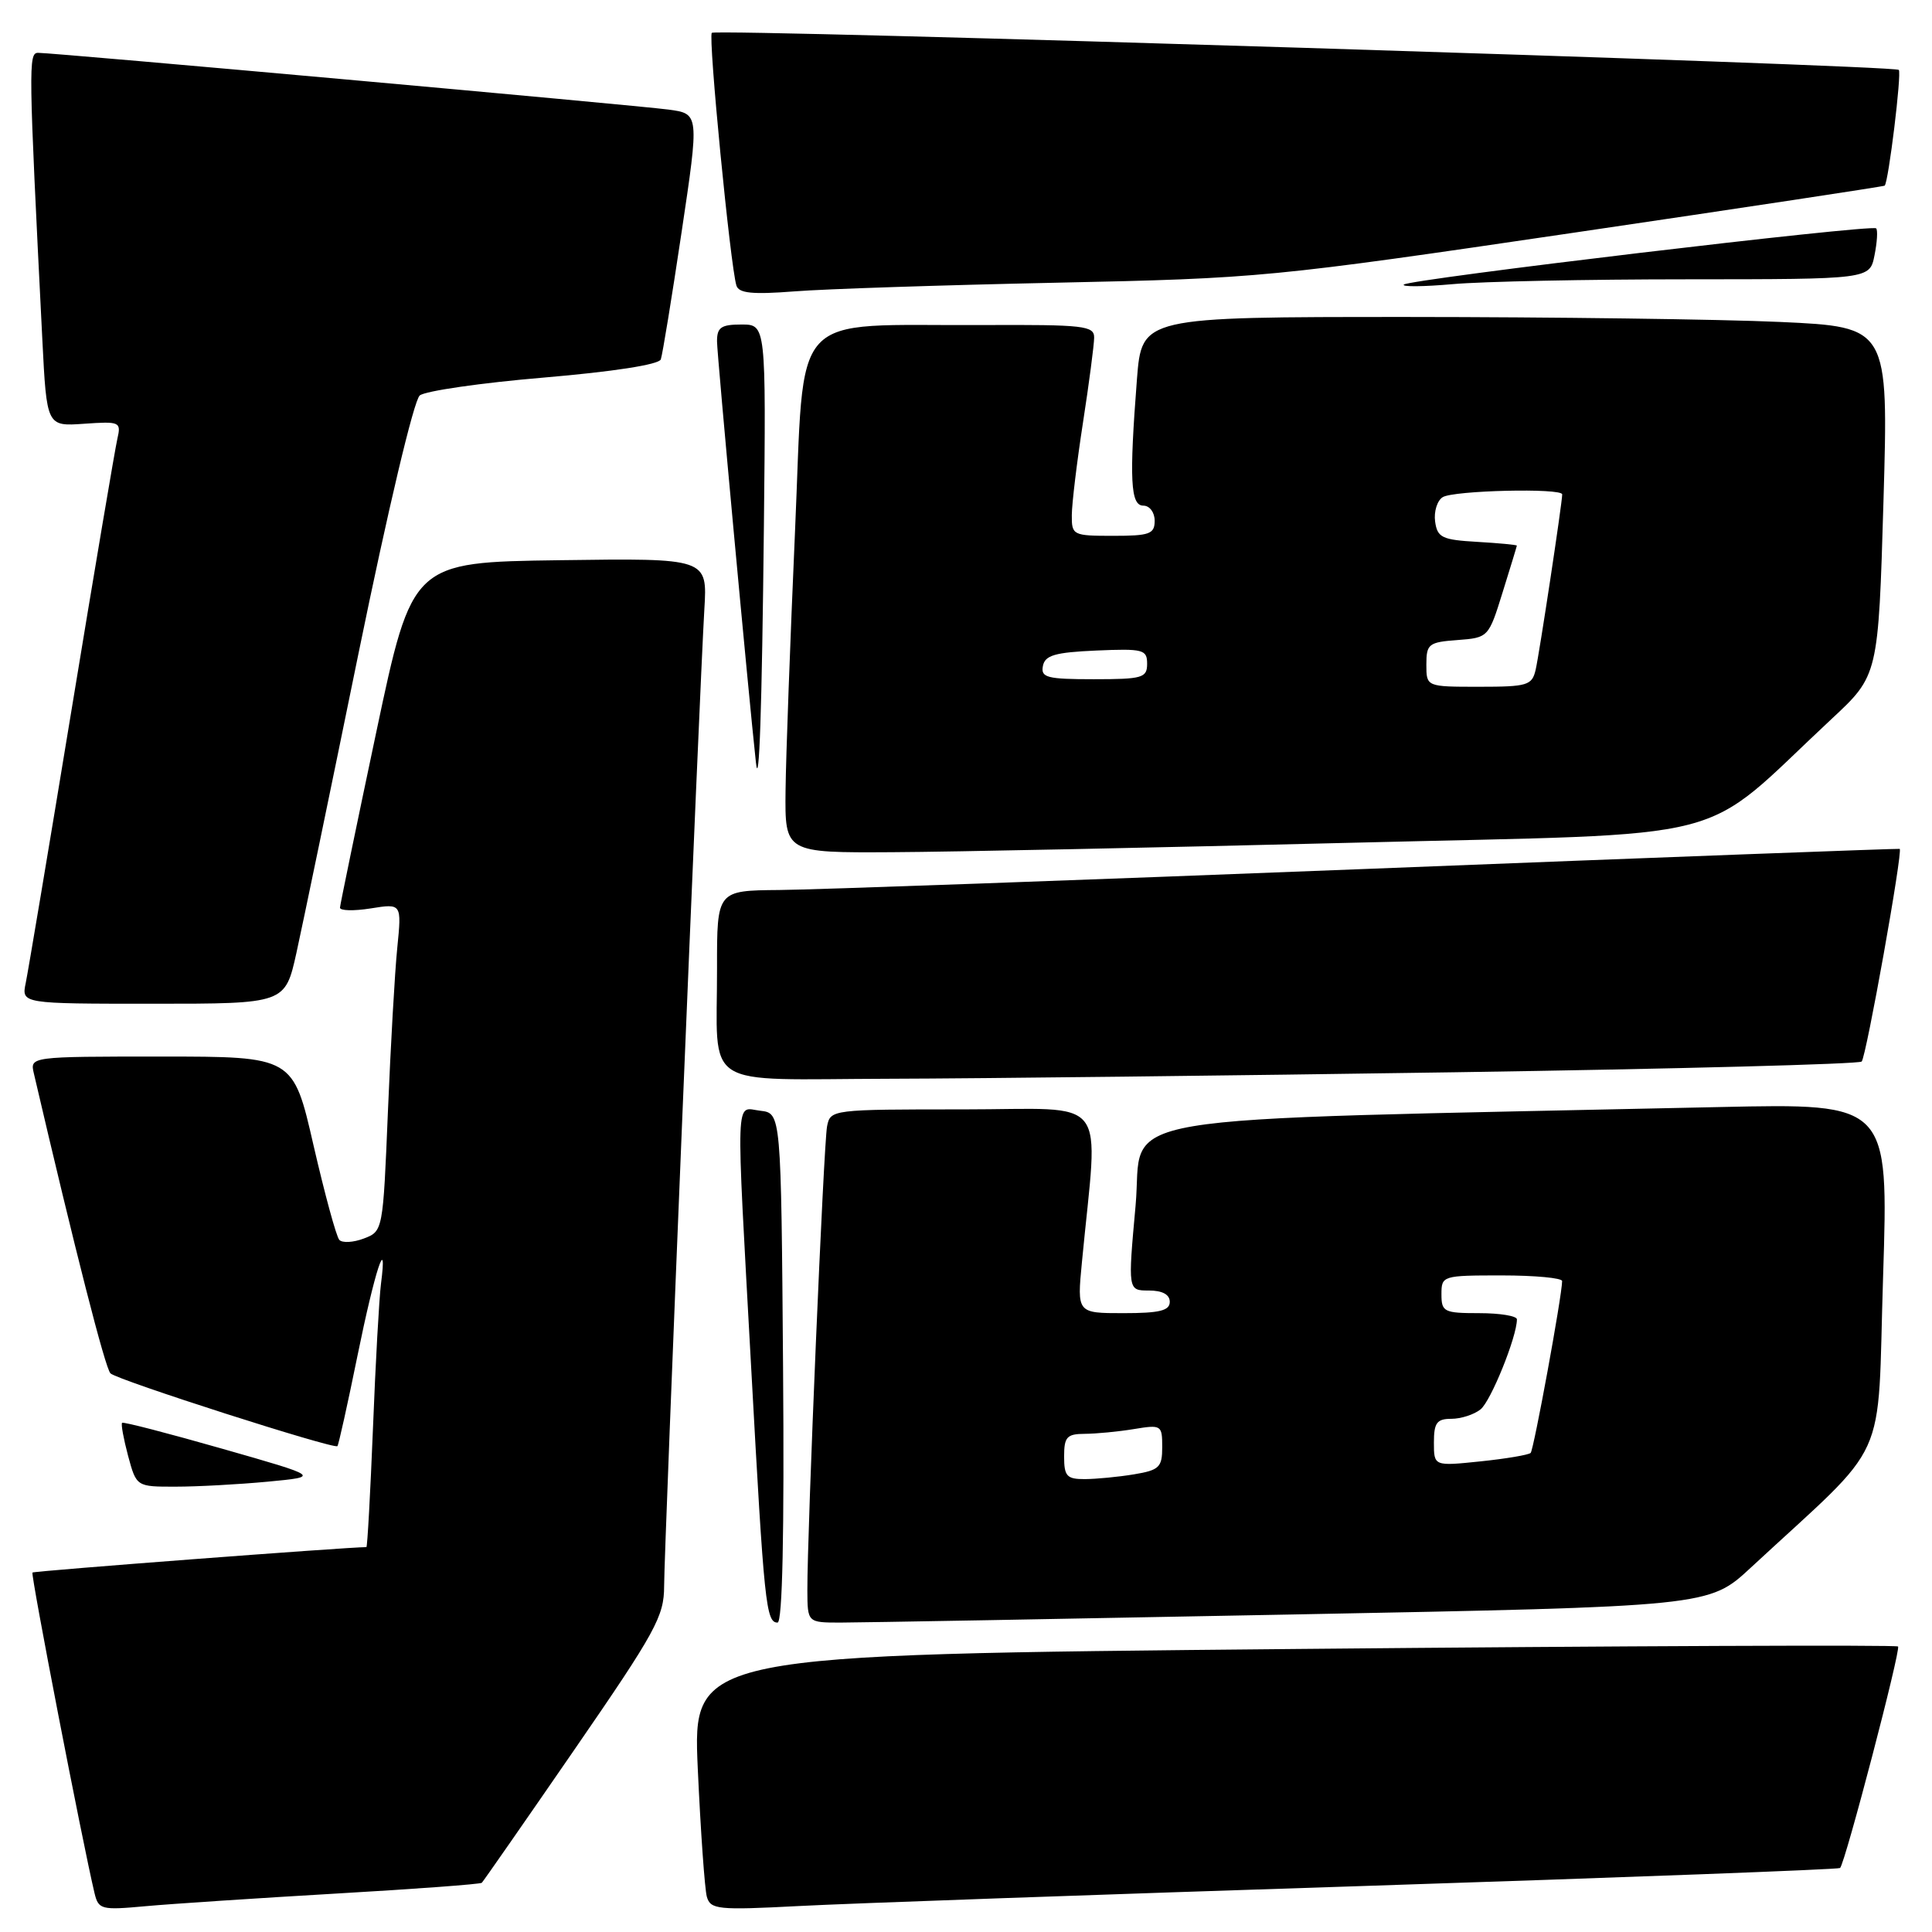 <?xml version="1.0" encoding="UTF-8" standalone="no"?>
<!DOCTYPE svg PUBLIC "-//W3C//DTD SVG 1.1//EN" "http://www.w3.org/Graphics/SVG/1.1/DTD/svg11.dtd" >
<svg xmlns="http://www.w3.org/2000/svg" xmlns:xlink="http://www.w3.org/1999/xlink" version="1.1" viewBox="0 0 256 256">
 <g >
 <path fill="currentColor"
d=" M 44.50 250.91 C 54.95 250.31 63.65 249.66 63.84 249.48 C 64.03 249.30 69.54 241.38 76.09 231.87 C 86.90 216.18 88.00 214.18 88.00 210.16 C 88.00 205.28 92.69 91.51 93.33 80.73 C 93.74 73.96 93.74 73.96 74.18 74.23 C 54.62 74.50 54.62 74.50 49.86 97.00 C 47.24 109.38 45.08 119.84 45.05 120.26 C 45.02 120.68 46.85 120.73 49.12 120.37 C 53.23 119.71 53.23 119.71 52.64 125.60 C 52.31 128.85 51.76 138.62 51.40 147.32 C 50.75 163.09 50.74 163.15 48.21 164.11 C 46.82 164.64 45.35 164.72 44.96 164.29 C 44.56 163.85 43.03 158.21 41.54 151.75 C 38.85 140.00 38.85 140.00 21.40 140.00 C 3.96 140.00 3.96 140.00 4.49 142.25 C 9.96 165.71 13.95 181.34 14.64 181.98 C 15.59 182.88 44.27 192.07 44.71 191.62 C 44.86 191.47 46.06 186.07 47.37 179.63 C 49.66 168.38 51.39 163.09 50.48 170.13 C 50.24 171.98 49.76 180.59 49.42 189.25 C 49.07 197.91 48.68 205.00 48.55 205.00 C 46.04 205.00 4.51 208.16 4.30 208.37 C 4.05 208.62 10.91 244.06 12.52 250.83 C 13.05 253.03 13.40 253.12 19.29 252.58 C 22.70 252.27 34.05 251.52 44.50 250.91 Z  M 180.49 249.91 C 215.13 248.78 243.63 247.71 243.82 247.52 C 244.50 246.84 251.90 218.57 251.50 218.17 C 251.27 217.94 215.25 218.09 171.44 218.50 C 91.79 219.25 91.79 219.25 92.46 234.38 C 92.84 242.69 93.38 250.32 93.66 251.33 C 94.15 253.02 95.11 253.12 105.84 252.56 C 112.25 252.22 145.84 251.03 180.49 249.91 Z  M 103.76 181.25 C 103.50 147.50 103.50 147.50 100.75 147.18 C 97.39 146.80 97.49 143.91 99.55 181.50 C 101.25 212.56 101.50 215.00 103.03 215.00 C 103.68 215.00 103.93 203.13 103.76 181.25 Z  M 171.11 213.93 C 226.44 212.87 226.44 212.87 231.97 207.74 C 250.67 190.41 248.70 194.74 249.52 169.13 C 250.25 146.20 250.25 146.20 227.87 146.69 C 143.94 148.54 151.61 147.25 150.47 159.75 C 149.45 171.00 149.45 171.00 152.22 171.00 C 154.02 171.00 155.00 171.53 155.00 172.50 C 155.00 173.67 153.65 174.00 148.86 174.00 C 142.71 174.00 142.71 174.00 143.36 167.25 C 145.52 144.62 147.37 147.00 127.66 147.00 C 110.18 147.00 110.03 147.02 109.59 149.25 C 109.14 151.56 106.95 203.10 106.98 210.75 C 107.00 215.00 107.00 215.00 111.39 215.00 C 113.80 215.00 140.67 214.52 171.11 213.93 Z  M 35.47 196.33 C 42.43 195.67 42.43 195.67 29.47 191.97 C 22.33 189.93 16.36 188.38 16.18 188.53 C 16.01 188.68 16.37 190.64 16.97 192.90 C 18.08 197.00 18.08 197.00 23.29 196.99 C 26.15 196.99 31.63 196.69 35.47 196.33 Z  M 192.78 142.08 C 222.08 141.64 246.33 141.00 246.68 140.66 C 247.28 140.06 252.17 112.73 251.72 112.48 C 251.60 112.42 220.00 113.60 181.50 115.12 C 143.00 116.63 107.79 117.90 103.25 117.93 C 95.00 118.00 95.00 118.00 95.01 128.25 C 95.04 144.60 92.56 143.01 117.87 142.94 C 129.76 142.91 163.47 142.52 192.78 142.08 Z  M 39.28 126.25 C 40.10 122.54 43.81 104.65 47.52 86.50 C 51.40 67.56 54.84 53.03 55.62 52.40 C 56.36 51.80 63.76 50.73 72.06 50.03 C 81.24 49.25 87.32 48.31 87.56 47.62 C 87.78 47.01 89.02 39.43 90.31 30.79 C 92.66 15.07 92.66 15.07 88.58 14.52 C 84.23 13.94 7.19 7.00 5.05 7.00 C 3.75 7.00 3.78 8.63 5.61 45.00 C 6.19 56.50 6.19 56.50 11.14 56.15 C 15.89 55.82 16.07 55.90 15.55 58.15 C 15.25 59.44 12.52 75.57 9.49 94.00 C 6.46 112.43 3.72 128.74 3.41 130.25 C 2.84 133.00 2.84 133.00 20.31 133.00 C 37.78 133.00 37.78 133.00 39.28 126.25 Z  M 179.10 111.67 C 231.32 110.35 224.68 112.06 242.69 95.27 C 248.89 89.50 248.89 89.50 249.57 66.41 C 250.24 43.32 250.24 43.32 235.87 42.66 C 227.97 42.30 205.70 42.01 186.40 42.00 C 151.30 42.00 151.30 42.00 150.65 50.25 C 149.62 63.57 149.79 67.00 151.50 67.00 C 152.33 67.00 153.00 67.89 153.00 69.00 C 153.00 70.76 152.33 71.00 147.50 71.00 C 142.16 71.00 142.00 70.92 142.02 68.25 C 142.03 66.74 142.69 61.23 143.50 56.00 C 144.31 50.77 144.97 45.71 144.98 44.75 C 145.00 43.16 143.67 43.01 130.25 43.07 C 104.16 43.21 106.68 40.43 105.34 70.50 C 104.71 84.80 104.14 100.21 104.09 104.75 C 104.00 113.00 104.00 113.00 118.25 112.92 C 126.09 112.88 153.47 112.31 179.10 111.67 Z  M 101.22 69.75 C 101.50 43.00 101.50 43.00 98.25 43.00 C 95.54 43.00 95.00 43.38 95.01 45.25 C 95.01 46.95 99.18 92.02 100.16 101.00 C 100.59 104.97 100.96 94.10 101.22 69.75 Z  M 140.00 37.46 C 166.97 36.89 168.30 36.76 208.50 30.84 C 231.05 27.52 249.60 24.71 249.73 24.60 C 250.24 24.11 252.00 9.67 251.60 9.26 C 250.96 8.63 94.92 3.75 94.32 4.35 C 93.81 4.85 96.78 35.30 97.58 37.84 C 97.90 38.86 99.70 39.04 105.25 38.61 C 109.24 38.29 124.88 37.78 140.00 37.46 Z  M 223.62 37.01 C 247.75 37.00 247.75 37.00 248.38 33.84 C 248.73 32.10 248.83 30.49 248.60 30.26 C 248.03 29.69 186.66 37.00 186.01 37.71 C 185.73 38.02 188.65 37.99 192.50 37.65 C 196.35 37.30 210.36 37.01 223.62 37.01 Z  M 141.00 193.00 C 141.00 190.40 141.36 190.00 143.75 189.99 C 145.26 189.98 148.19 189.70 150.25 189.36 C 153.89 188.76 154.00 188.83 154.00 191.74 C 154.00 194.43 153.61 194.80 150.25 195.36 C 148.19 195.70 145.26 195.98 143.75 195.99 C 141.36 196.00 141.00 195.61 141.00 193.00 Z  M 190.00 191.14 C 190.00 188.53 190.39 188.00 192.31 188.00 C 193.58 188.00 195.32 187.44 196.18 186.75 C 197.55 185.66 201.00 177.12 201.00 174.82 C 201.00 174.37 198.75 174.00 196.00 174.00 C 191.33 174.00 191.00 173.83 191.00 171.50 C 191.00 169.04 191.13 169.00 199.00 169.00 C 203.40 169.00 207.00 169.34 206.99 169.75 C 206.97 171.74 203.23 192.10 202.82 192.52 C 202.55 192.78 199.56 193.29 196.17 193.64 C 190.00 194.28 190.00 194.28 190.00 191.14 Z  M 189.00 88.06 C 189.00 85.33 189.30 85.09 193.12 84.81 C 197.21 84.50 197.25 84.46 199.10 78.50 C 200.13 75.20 200.98 72.41 200.99 72.30 C 200.99 72.19 198.64 71.97 195.75 71.80 C 191.08 71.53 190.46 71.24 190.16 69.11 C 189.98 67.80 190.43 66.34 191.16 65.88 C 192.58 64.98 207.00 64.64 207.00 65.51 C 207.00 66.62 203.97 86.65 203.48 88.75 C 203.00 90.82 202.40 91.00 195.98 91.00 C 189.00 91.00 189.00 91.00 189.00 88.06 Z  M 138.19 88.25 C 138.46 86.83 139.78 86.44 145.26 86.20 C 151.48 85.93 152.00 86.07 152.00 87.95 C 152.00 89.82 151.39 90.00 144.93 90.00 C 138.73 90.00 137.89 89.78 138.19 88.25 Z "/>
</g>
</svg>